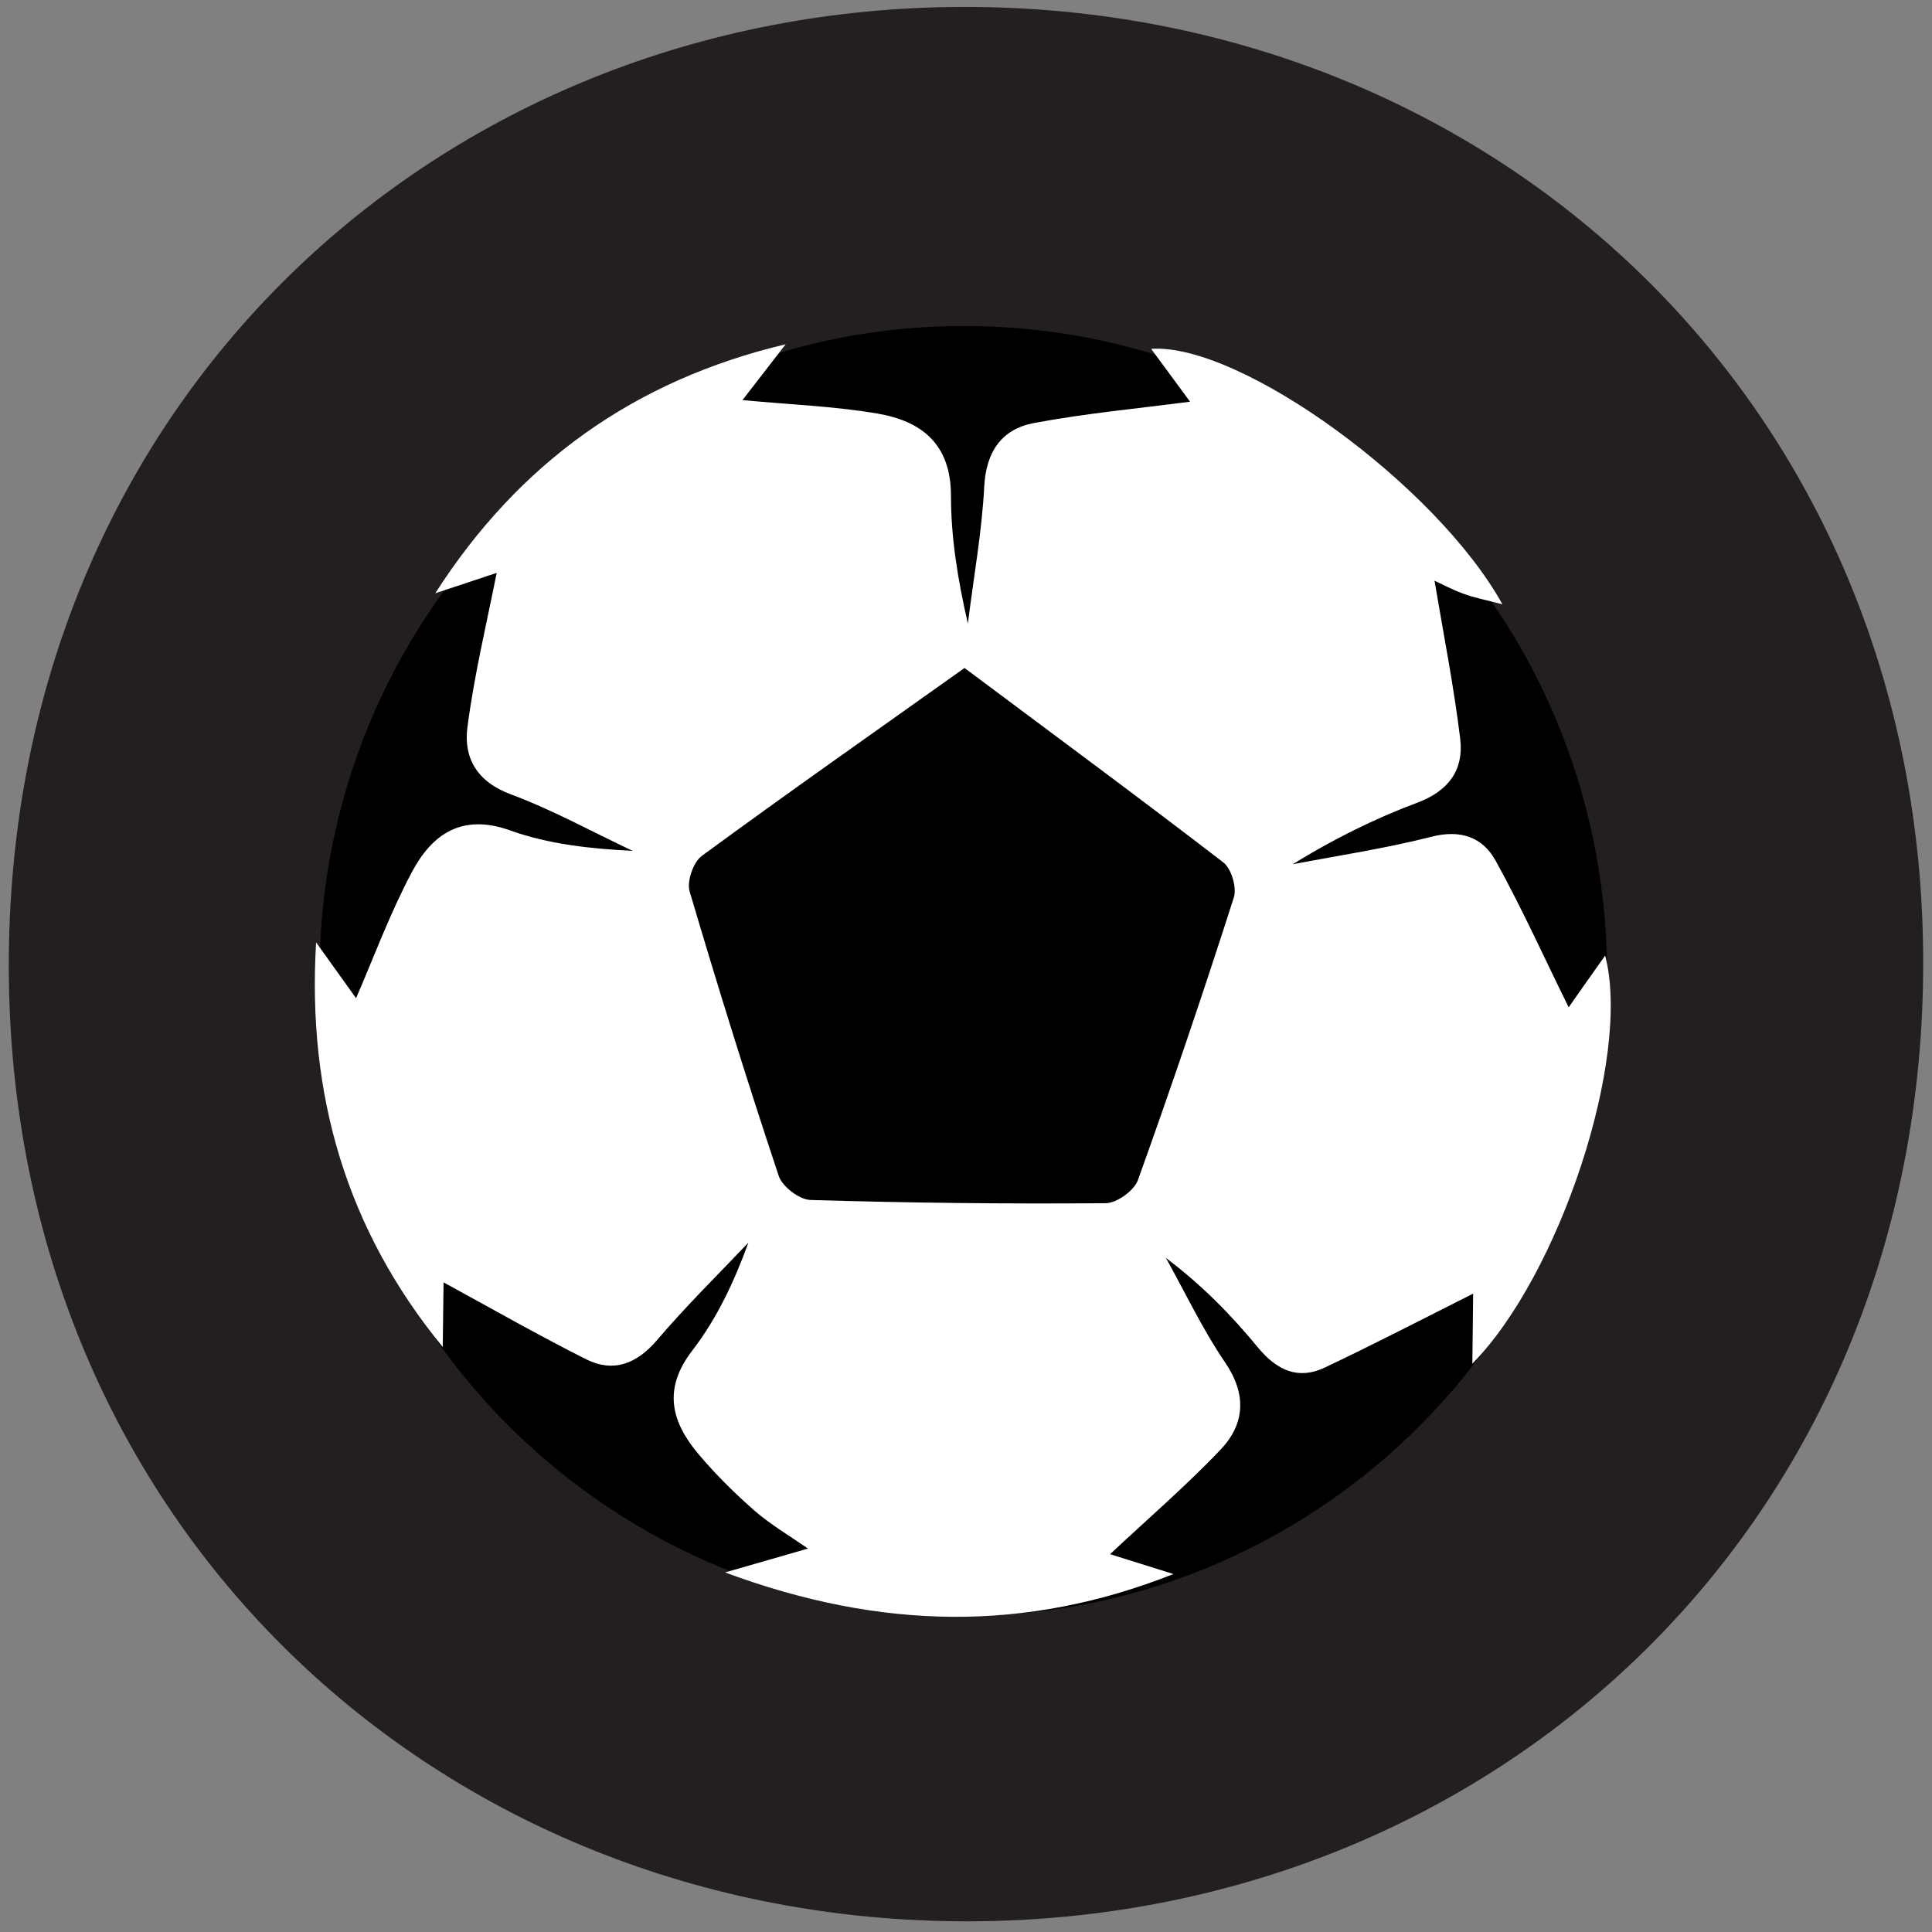 <?xml version="1.0" encoding="UTF-8"?>
<svg id="Layer_2" data-name="Layer 2" xmlns="http://www.w3.org/2000/svg" viewBox="0 0 72 72">
  <rect x="0" y="0" width="72" height="72" fill="#808080" stroke="none"/>
  <path d="M.33,35.55C.55,14.69,16.7.05,36.38.26s35.51,15.2,35.29,36.05c-.22,20.86-16.37,35.5-36.05,35.29C15.93,71.39.11,56.4.33,35.55ZM35.76,58.73c12.28.13,22.12-8.73,22.27-22.47s-9.5-23.01-21.78-23.14c-12.28-.13-22.12,8.92-22.27,22.67-.15,13.74,9.5,22.81,21.78,22.94Z" fill="#231f20" stroke-width="0"/>
  <g id="small_ball" data-name="small ball">
    <path d="M35.61,60.21c-13.22-.2-23.94-11.21-23.7-24.33.25-13.31,11.06-23.88,24.28-23.73,13.41.15,23.93,11.09,23.7,24.66-.22,13.02-11.2,23.6-24.29,23.4Z" fill="#000" stroke-width="0"/>
    <path d="M53.46,21.64c.33,1.97.72,3.93.96,5.91.13,1.13-.42,1.92-1.59,2.36-1.61.6-3.15,1.37-4.66,2.3,1.72-.33,3.46-.59,5.15-1.02,1.1-.29,1.93,0,2.42.89.99,1.79,1.83,3.66,2.72,5.46.33-.47.81-1.16,1.36-1.93.99,3.81-1.71,11.92-4.95,15.21l.03-2.61c-1.89.95-3.7,1.89-5.54,2.76-.98.46-1.77.1-2.47-.74-1-1.22-2.11-2.35-3.44-3.35.73,1.31,1.37,2.67,2.21,3.9.81,1.19.73,2.29-.17,3.24-1.31,1.38-2.76,2.62-4.12,3.9.66.21,1.51.47,2.36.74-5.48,2.17-10.89,2.1-16.71-.06,1.25-.36,2.1-.6,3.09-.89-.69-.48-1.39-.89-1.99-1.41-.74-.65-1.45-1.35-2.09-2.11-1.01-1.2-1.34-2.42-.23-3.86.91-1.18,1.56-2.56,2.09-4.02-1.15,1.21-2.34,2.38-3.42,3.65-.75.87-1.61,1.2-2.62.7-1.83-.92-3.61-1.94-5.32-2.87l-.03,2.41c-3.58-4.37-5.06-9.39-4.72-15.08.51.71,1.02,1.42,1.49,2.08.67-1.55,1.27-3.18,2.08-4.7.75-1.41,1.86-2.2,3.67-1.55,1.42.51,2.97.68,4.56.76-1.51-.71-2.99-1.53-4.55-2.11-1.26-.47-1.76-1.36-1.61-2.5.25-1.93.71-3.84,1.09-5.75-.61.2-1.45.48-2.29.76,3.11-4.85,7.41-7.94,13.06-9.28-.54.7-1.09,1.41-1.61,2.08,1.65.16,3.35.22,5.02.5,1.65.28,2.75,1.13,2.75,3.07,0,1.58.26,3.15.63,4.76.21-1.7.52-3.4.61-5.11.07-1.3.65-2.13,1.83-2.36,1.96-.37,3.94-.55,5.84-.8-.38-.52-.89-1.21-1.45-1.97,3.34-.22,10.64,5.09,13.09,9.52-.6-.16-1.05-.24-1.47-.4-.41-.15-.8-.36-1.04-.47ZM35.95,24.89c-3.3,2.35-6.57,4.64-9.8,7.01-.31.23-.56.94-.45,1.32,1.05,3.55,2.15,7.09,3.32,10.6.13.4.77.89,1.19.9,3.66.11,7.33.15,10.99.12.42,0,1.07-.47,1.21-.87,1.25-3.48,2.44-6.99,3.57-10.52.12-.37-.09-1.08-.39-1.31-3.17-2.44-6.4-4.82-9.65-7.25Z" fill="#fff" stroke-width="0"/>
  </g>
</svg>